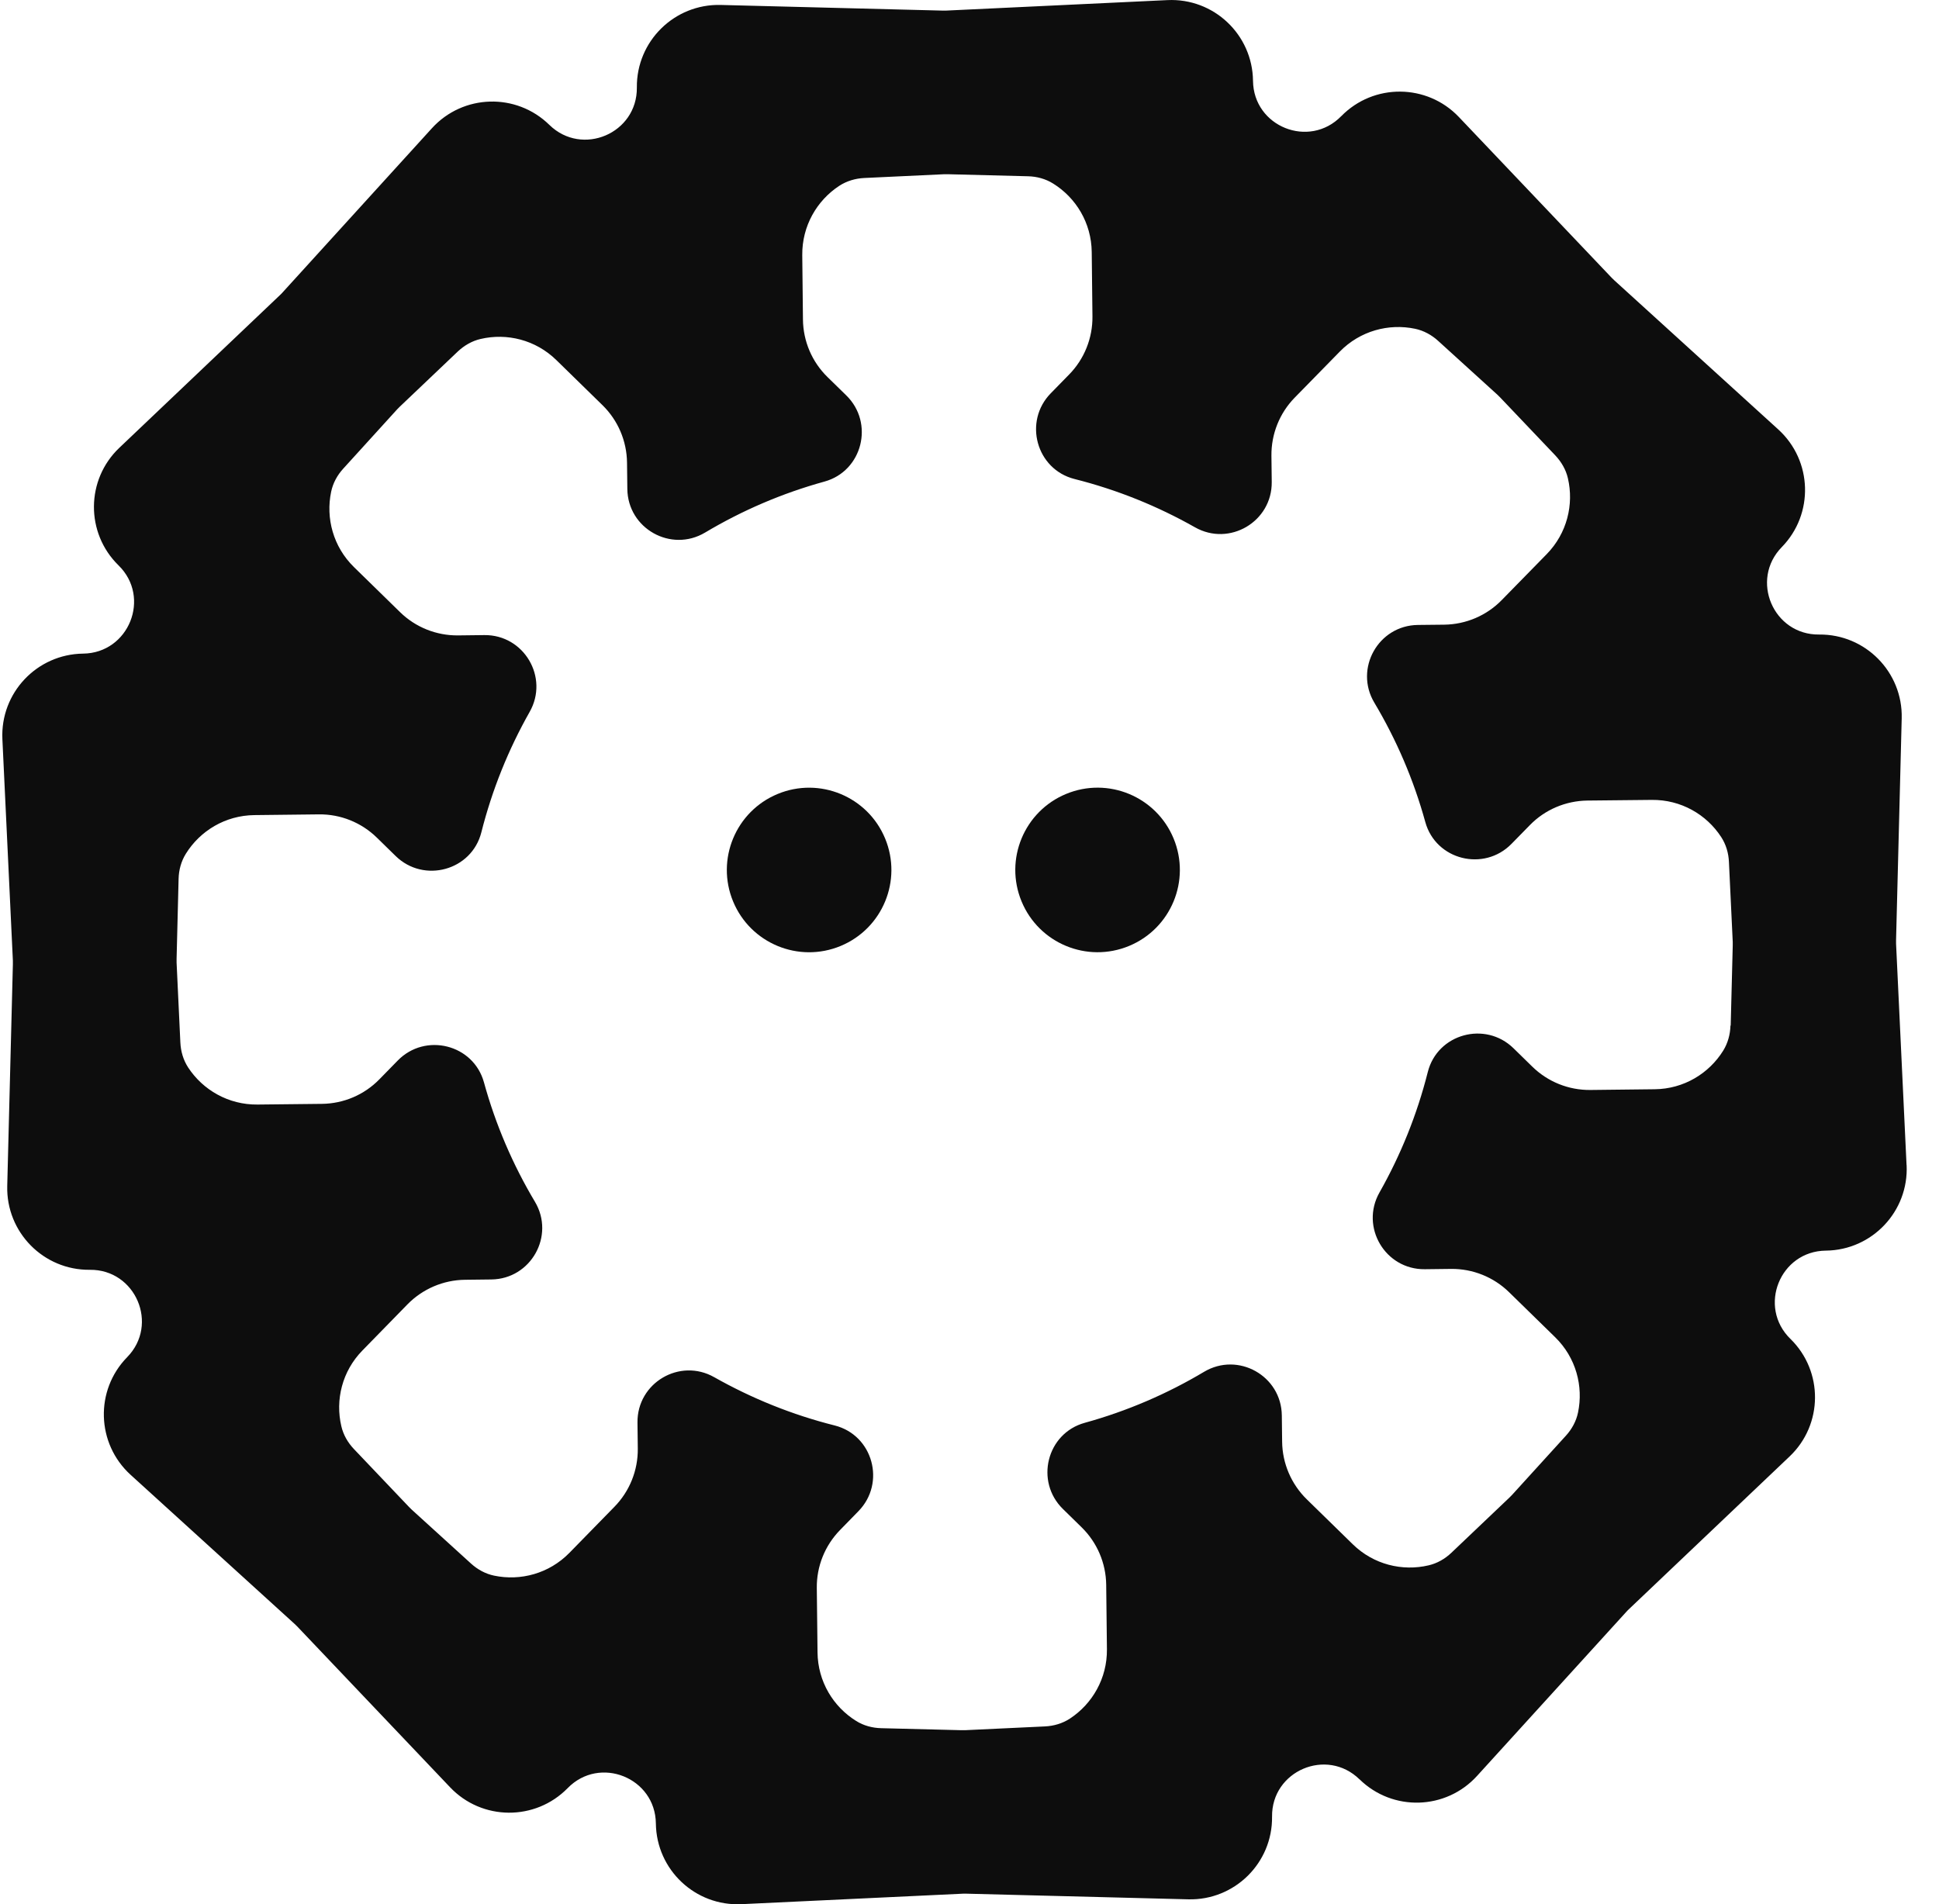 <?xml version="1.0" encoding="UTF-8"?>
<svg width="56px" height="55px" viewBox="0 0 56 55" version="1.1" xmlns="http://www.w3.org/2000/svg" xmlns:xlink="http://www.w3.org/1999/xlink">
    <title>monster06</title>
    <g id="Page-1" stroke="none" stroke-width="1" fill="none" fill-rule="evenodd">
        <g id="homepage" transform="translate(-338, -2073)" fill="#0D0D0D" fill-rule="nonzero">
            <g id="SECTION-RESERVATION" transform="translate(12, 1411)">
                <g id="ARTICLES" transform="translate(130, 0)">
                    <g id="BUTTON-white" transform="translate(168, 643)">
                        <g id="monster06" transform="translate(28.066, 19)">
                            <path d="M54.997,33.652 L54.694,27.256 C54.693,27.22 54.693,27.184 54.694,27.148 L54.857,20.746 C54.89,19.411 53.809,18.313 52.472,18.327 L52.472,18.327 C51.149,18.342 50.468,16.748 51.394,15.801 L51.394,15.801 C52.327,14.846 52.282,13.306 51.294,12.405 L46.557,8.097 C46.53,8.073 46.504,8.048 46.479,8.021 L42.067,3.379 C41.147,2.412 39.606,2.4 38.671,3.355 L38.67,3.355 C37.744,4.304 36.137,3.659 36.122,2.335 L36.122,2.335 C36.107,0.997 34.987,-0.06 33.652,0.003 L27.256,0.306 C27.22,0.307 27.184,0.307 27.148,0.306 L20.746,0.143 C19.411,0.11 18.313,1.191 18.327,2.527 L18.327,2.527 C18.342,3.853 16.748,4.532 15.801,3.608 L15.801,3.608 C14.846,2.671 13.306,2.716 12.407,3.705 L8.098,8.443 C8.075,8.47 8.049,8.496 8.022,8.521 L3.381,12.933 C2.412,13.853 2.401,15.394 3.357,16.329 L3.357,16.329 C4.304,17.254 3.657,18.863 2.334,18.878 L2.334,18.878 C0.997,18.894 -0.06,20.014 0.003,21.349 L0.306,27.746 C0.307,27.782 0.307,27.817 0.306,27.853 L0.143,34.255 C0.11,35.591 1.191,36.688 2.527,36.675 L2.528,36.675 C3.851,36.66 4.532,38.253 3.606,39.199 L3.606,39.199 C2.671,40.154 2.716,41.694 3.705,42.595 L8.443,46.903 C8.47,46.927 8.496,46.952 8.521,46.979 L12.933,51.621 C13.853,52.59 15.394,52.6 16.329,51.645 L16.329,51.645 C17.254,50.698 18.861,51.343 18.876,52.666 L18.876,52.666 C18.893,54.004 20.013,55.06 21.348,54.997 L27.746,54.694 C27.782,54.693 27.817,54.693 27.853,54.694 L34.254,54.857 C35.589,54.89 36.687,53.809 36.672,52.472 L36.672,52.469 C36.657,51.146 38.25,50.465 39.197,51.391 L39.199,51.391 C40.154,52.327 41.694,52.282 42.593,51.292 L46.902,46.555 C46.925,46.528 46.951,46.503 46.978,46.477 L51.619,42.066 C52.588,41.146 52.599,39.605 51.643,38.67 L51.642,38.67 C50.695,37.743 51.34,36.136 52.665,36.121 L52.668,36.121 C54.004,36.106 55.062,34.986 54.999,33.651 L54.997,33.652 Z M49.911,29.62 C49.905,29.874 49.836,30.126 49.703,30.343 C49.293,31.004 48.564,31.451 47.724,31.46 L45.864,31.481 C45.238,31.487 44.636,31.246 44.188,30.807 L43.646,30.277 C42.831,29.48 41.449,29.857 41.17,30.962 C40.859,32.195 40.386,33.362 39.775,34.441 C39.211,35.437 39.938,36.67 41.083,36.658 L41.843,36.649 C42.468,36.643 43.071,36.884 43.519,37.323 L44.85,38.624 C45.45,39.211 45.668,40.038 45.508,40.8 C45.456,41.049 45.331,41.277 45.159,41.466 L43.603,43.177 C43.579,43.204 43.553,43.229 43.526,43.255 L41.851,44.848 C41.666,45.024 41.44,45.154 41.192,45.211 C40.434,45.389 39.603,45.189 39.003,44.602 L37.672,43.301 C37.226,42.863 36.97,42.266 36.963,41.64 L36.954,40.882 C36.942,39.736 35.692,39.036 34.709,39.621 C33.643,40.257 32.486,40.756 31.263,41.094 C30.163,41.397 29.819,42.787 30.632,43.583 L31.173,44.113 C31.62,44.551 31.875,45.148 31.882,45.774 L31.903,47.635 C31.912,48.474 31.482,49.213 30.831,49.639 C30.617,49.778 30.368,49.851 30.113,49.863 L27.804,49.972 C27.768,49.973 27.732,49.973 27.696,49.972 L25.383,49.914 C25.129,49.908 24.877,49.841 24.662,49.706 C24,49.296 23.554,48.567 23.545,47.726 L23.524,45.865 C23.516,45.241 23.758,44.638 24.196,44.19 L24.726,43.647 C25.523,42.832 25.147,41.451 24.041,41.171 C22.808,40.861 21.642,40.387 20.562,39.777 C19.566,39.212 18.333,39.939 18.345,41.085 L18.354,41.843 C18.36,42.468 18.118,43.071 17.68,43.519 L16.379,44.85 C15.792,45.45 14.965,45.668 14.203,45.508 C13.954,45.456 13.726,45.331 13.537,45.159 L11.826,43.603 C11.799,43.579 11.774,43.553 11.748,43.526 L10.155,41.851 C9.979,41.666 9.849,41.44 9.792,41.192 C9.614,40.434 9.814,39.603 10.403,39.003 L11.703,37.672 C12.141,37.226 12.738,36.97 13.364,36.963 L14.123,36.954 C15.268,36.942 15.969,35.692 15.383,34.709 C14.747,33.643 14.248,32.486 13.911,31.261 C13.608,30.162 12.217,29.816 11.421,30.631 L10.891,31.173 C10.454,31.621 9.858,31.875 9.232,31.882 L7.371,31.902 C6.532,31.911 5.793,31.481 5.367,30.83 C5.228,30.616 5.155,30.367 5.143,30.111 L5.034,27.801 C5.033,27.765 5.033,27.729 5.034,27.693 L5.092,25.382 C5.098,25.126 5.167,24.875 5.301,24.659 C5.712,23.997 6.441,23.551 7.282,23.542 L9.142,23.521 C9.767,23.513 10.37,23.755 10.818,24.193 L11.36,24.723 C12.175,25.52 13.557,25.144 13.836,24.039 C14.147,22.807 14.62,21.641 15.231,20.561 C15.795,19.565 15.068,18.331 13.923,18.343 L13.163,18.352 C12.537,18.358 11.935,18.118 11.487,17.679 L10.156,16.378 C9.556,15.791 9.338,14.964 9.498,14.202 C9.55,13.953 9.675,13.724 9.847,13.536 L11.403,11.824 C11.427,11.798 11.453,11.772 11.479,11.747 L13.155,10.153 C13.34,9.979 13.566,9.847 13.814,9.79 C14.571,9.613 15.403,9.813 16.003,10.401 L17.334,11.702 C17.782,12.14 18.036,12.737 18.043,13.363 L18.052,14.121 C18.064,15.267 19.314,15.967 20.297,15.382 C21.363,14.746 22.52,14.247 23.745,13.909 C24.844,13.606 25.19,12.216 24.375,11.42 L23.833,10.89 C23.385,10.452 23.131,9.856 23.124,9.23 L23.104,7.37 C23.095,6.53 23.524,5.791 24.176,5.365 C24.39,5.227 24.639,5.153 24.895,5.141 L27.205,5.032 C27.241,5.031 27.277,5.031 27.313,5.032 L29.624,5.091 C29.88,5.097 30.131,5.165 30.347,5.3 C31.009,5.71 31.455,6.439 31.464,7.28 L31.485,9.141 C31.491,9.765 31.251,10.368 30.812,10.816 L30.281,11.359 C29.484,12.174 29.862,13.555 30.967,13.835 C32.199,14.145 33.367,14.619 34.445,15.229 C35.441,15.794 36.675,15.067 36.663,13.921 L36.654,13.161 C36.648,12.535 36.888,11.933 37.326,11.485 L38.628,10.155 C39.215,9.554 40.042,9.336 40.804,9.496 C41.053,9.549 41.282,9.674 41.47,9.846 L43.182,11.402 C43.208,11.426 43.234,11.451 43.259,11.478 L44.853,13.154 C45.027,13.339 45.159,13.564 45.216,13.812 C45.393,14.569 45.193,15.401 44.606,16.003 L43.305,17.332 C42.868,17.78 42.271,18.034 41.645,18.042 L40.886,18.05 C39.741,18.062 39.04,19.312 39.626,20.295 C40.262,21.361 40.761,22.519 41.098,23.742 C41.401,24.841 42.792,25.186 43.588,24.372 L44.118,23.831 C44.555,23.383 45.153,23.13 45.779,23.122 L47.639,23.103 C48.479,23.094 49.218,23.522 49.643,24.175 C49.782,24.388 49.856,24.638 49.867,24.893 L49.977,27.204 C49.978,27.239 49.978,27.275 49.977,27.311 L49.918,29.623 L49.911,29.62 Z" id="Shape"></path>
                            <circle id="Oval" transform="translate(23.302, 25.127) rotate(-22.5) translate(-23.302, -25.127) " cx="23.302" cy="25.127" r="2.376"></circle>
                            <circle id="Oval" transform="translate(31.633, 25.126) rotate(-22.5) translate(-31.633, -25.126) " cx="31.633" cy="25.126" r="2.376"></circle>
                        </g>
                    </g>
                </g>
            </g>
        </g>
    </g>
</svg>
